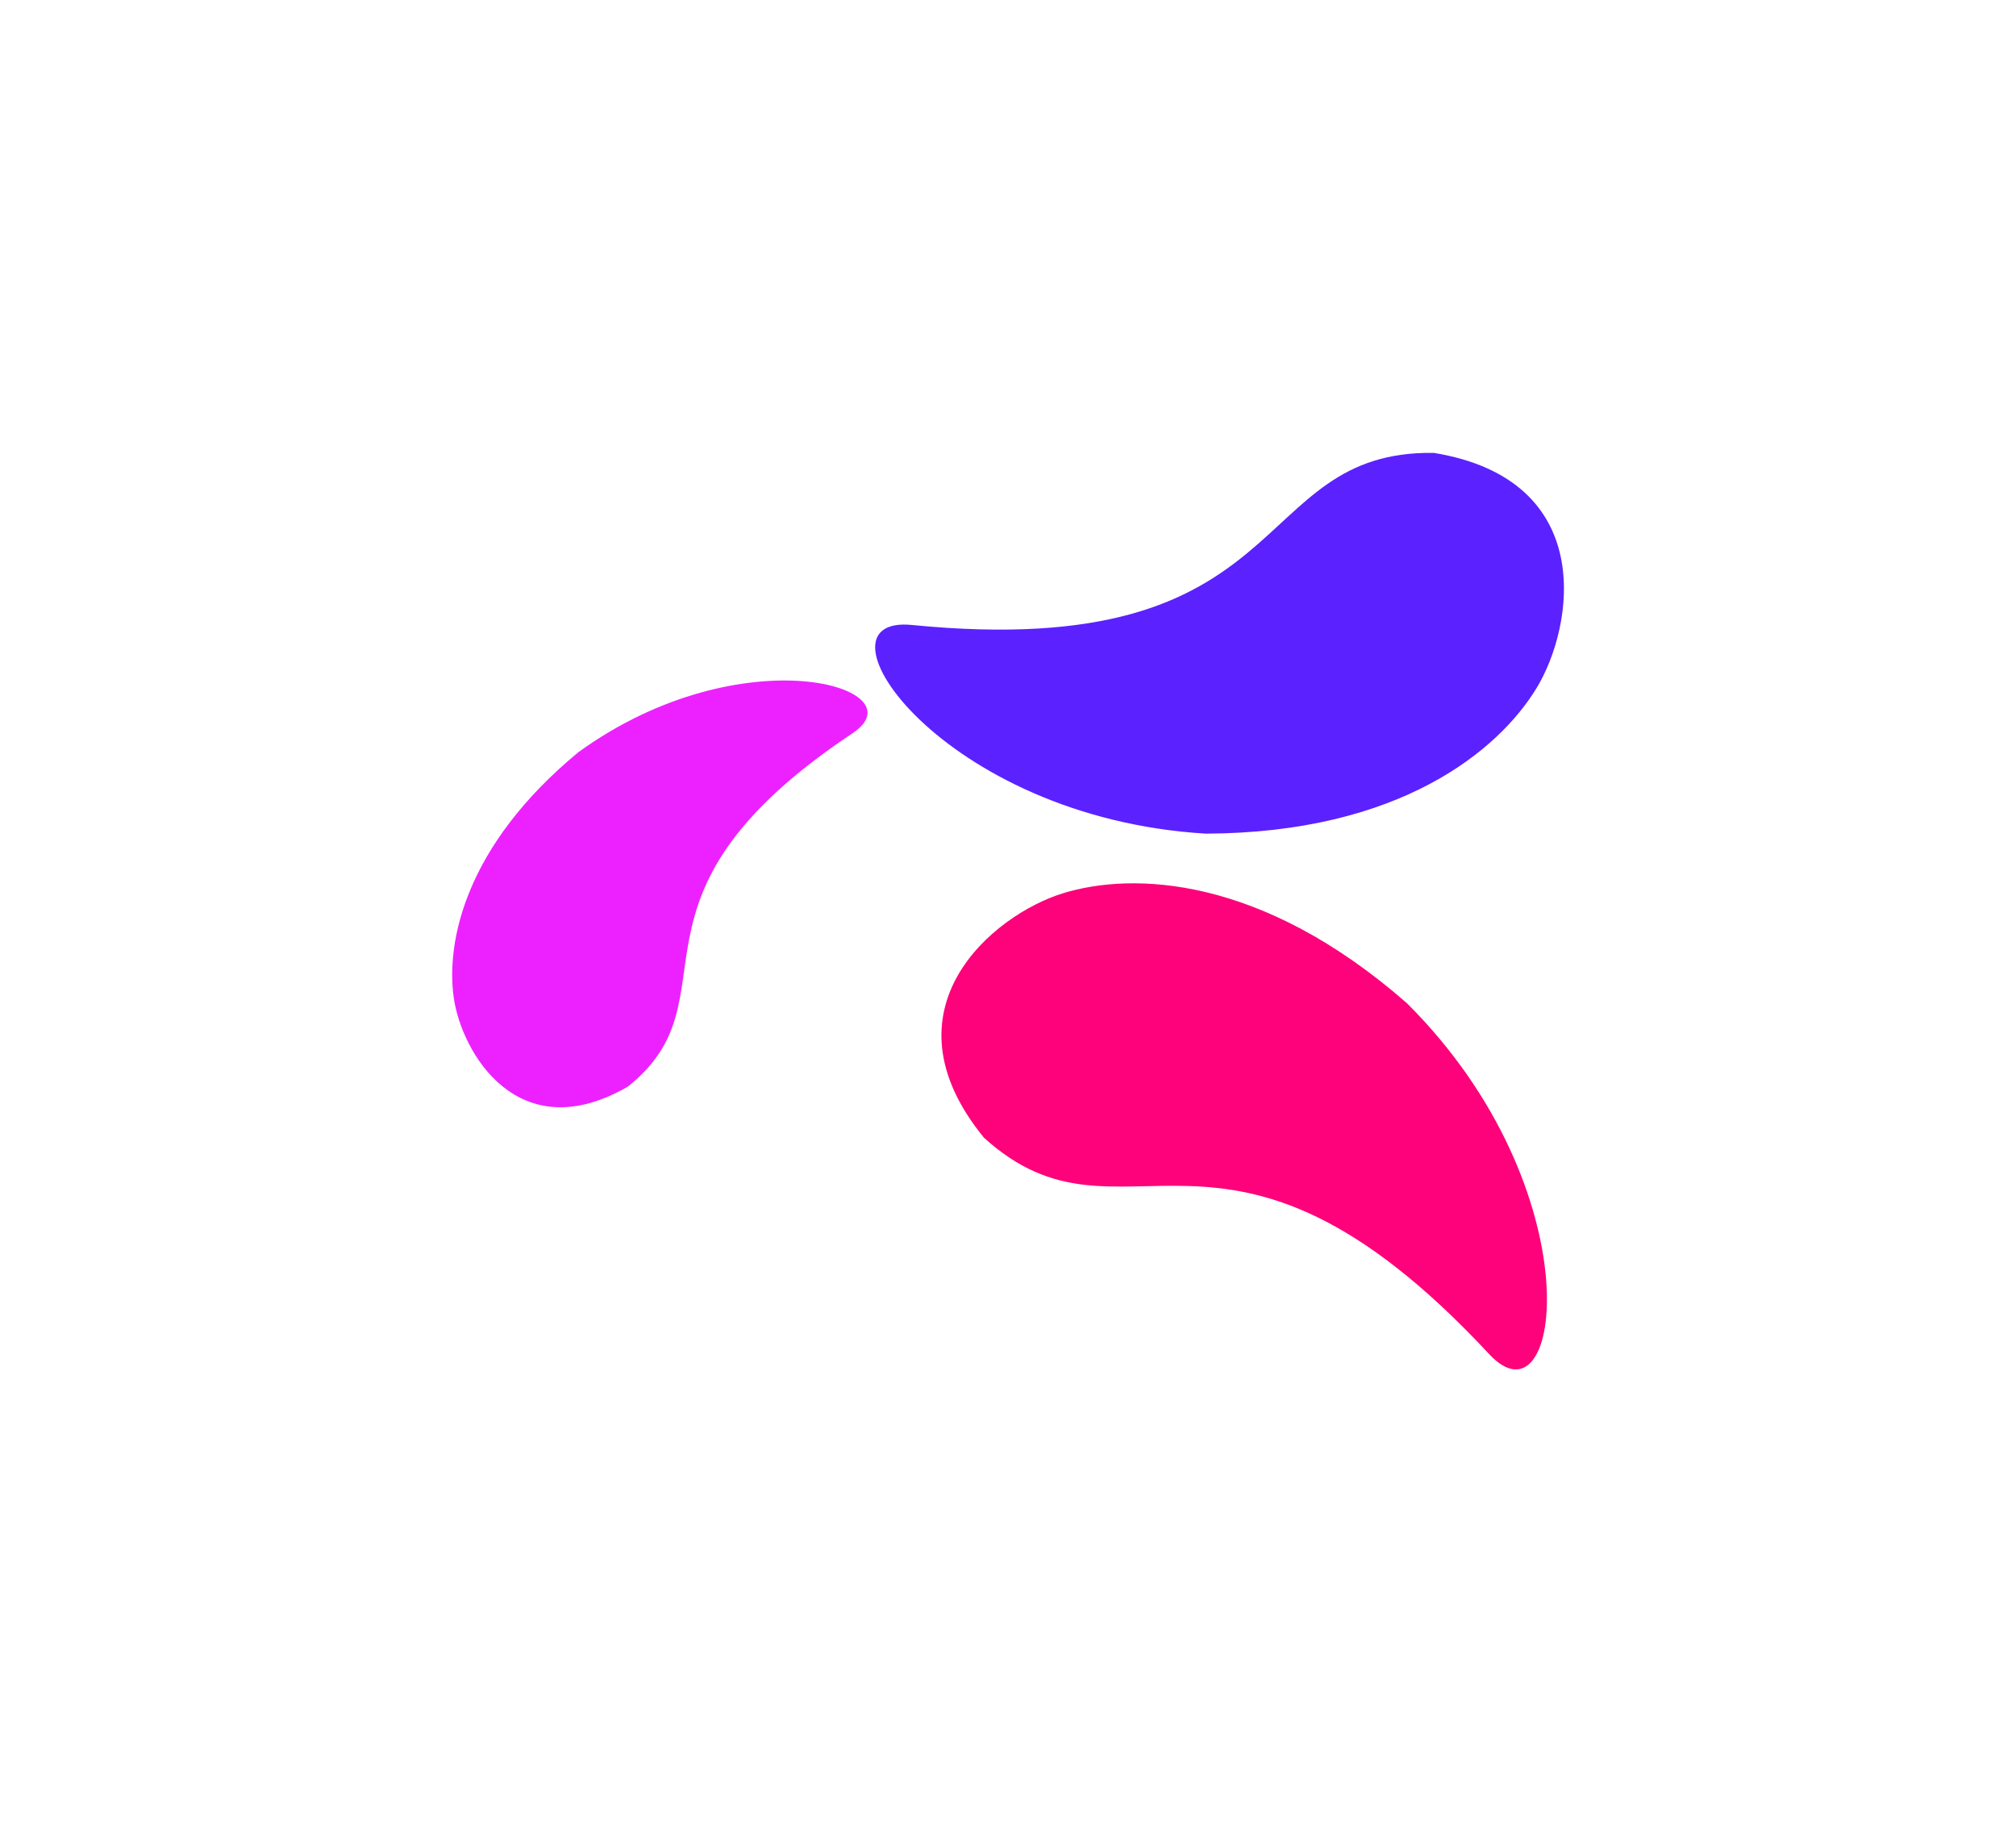 <svg width="1066" height="963" viewBox="0 0 1066 963" fill="none" xmlns="http://www.w3.org/2000/svg">
	<g filter="url(#filter0_f_10928_77533)">
		<path d="M450.82 387.674C319.433 475.168 391.605 527.095 331.964 574.538C274.056 607.971 243.947 556.477 239.904 527.315C235.862 498.153 245.696 447.303 305.9 397.653C392.503 335.01 486.885 363.658 450.82 387.674Z" fill="#ED21FF"/>
	</g>
	<g filter="url(#filter1_f_10928_77533)">
		<path d="M482.129 330.439C688.295 350.794 658.16 238.064 758.168 239.456C844.772 253.636 832.546 330.962 812.412 363.939C792.278 396.917 740.021 440.386 637.605 440.768C497.58 432.401 425.538 324.852 482.129 330.439Z" fill="#5B21FF"/>
	</g>
	<g filter="url(#filter2_f_10928_77533)">
		<path d="M787.451 715.991C646.35 564.302 594.346 668.762 520.288 601.538C464.741 533.598 525.077 483.714 561.995 472.313C598.913 460.913 666.856 462.902 743.894 530.389C843.339 629.322 826.182 757.628 787.451 715.991Z" fill="#FD027A"/>
	</g>
	<defs>
		<filter id="filter0_f_10928_77533" x="0.167" y="120.861" width="697.486" height="703.515" filterUnits="userSpaceOnUse" color-interpolation-filters="sRGB">
			<feFlood flood-opacity="0" result="BackgroundImageFix"/>
			<feBlend mode="normal" in="SourceGraphic" in2="BackgroundImageFix" result="shape"/>
			<feGaussianBlur stdDeviation="119.471" result="effect1_foregroundBlur_10928_77533"/>
		</filter>
		<filter id="filter1_f_10928_77533" x="223.812" y="0.501" width="842.097" height="679.209" filterUnits="userSpaceOnUse" color-interpolation-filters="sRGB">
			<feFlood flood-opacity="0" result="BackgroundImageFix"/>
			<feBlend mode="normal" in="SourceGraphic" in2="BackgroundImageFix" result="shape"/>
			<feGaussianBlur stdDeviation="119.471" result="effect1_foregroundBlur_10928_77533"/>
		</filter>
		<filter id="filter2_f_10928_77533" x="258.861" y="228.087" width="798.054" height="734.91" filterUnits="userSpaceOnUse" color-interpolation-filters="sRGB">
			<feFlood flood-opacity="0" result="BackgroundImageFix"/>
			<feBlend mode="normal" in="SourceGraphic" in2="BackgroundImageFix" result="shape"/>
			<feGaussianBlur stdDeviation="119.471" result="effect1_foregroundBlur_10928_77533"/>
		</filter>
	</defs>
</svg>
